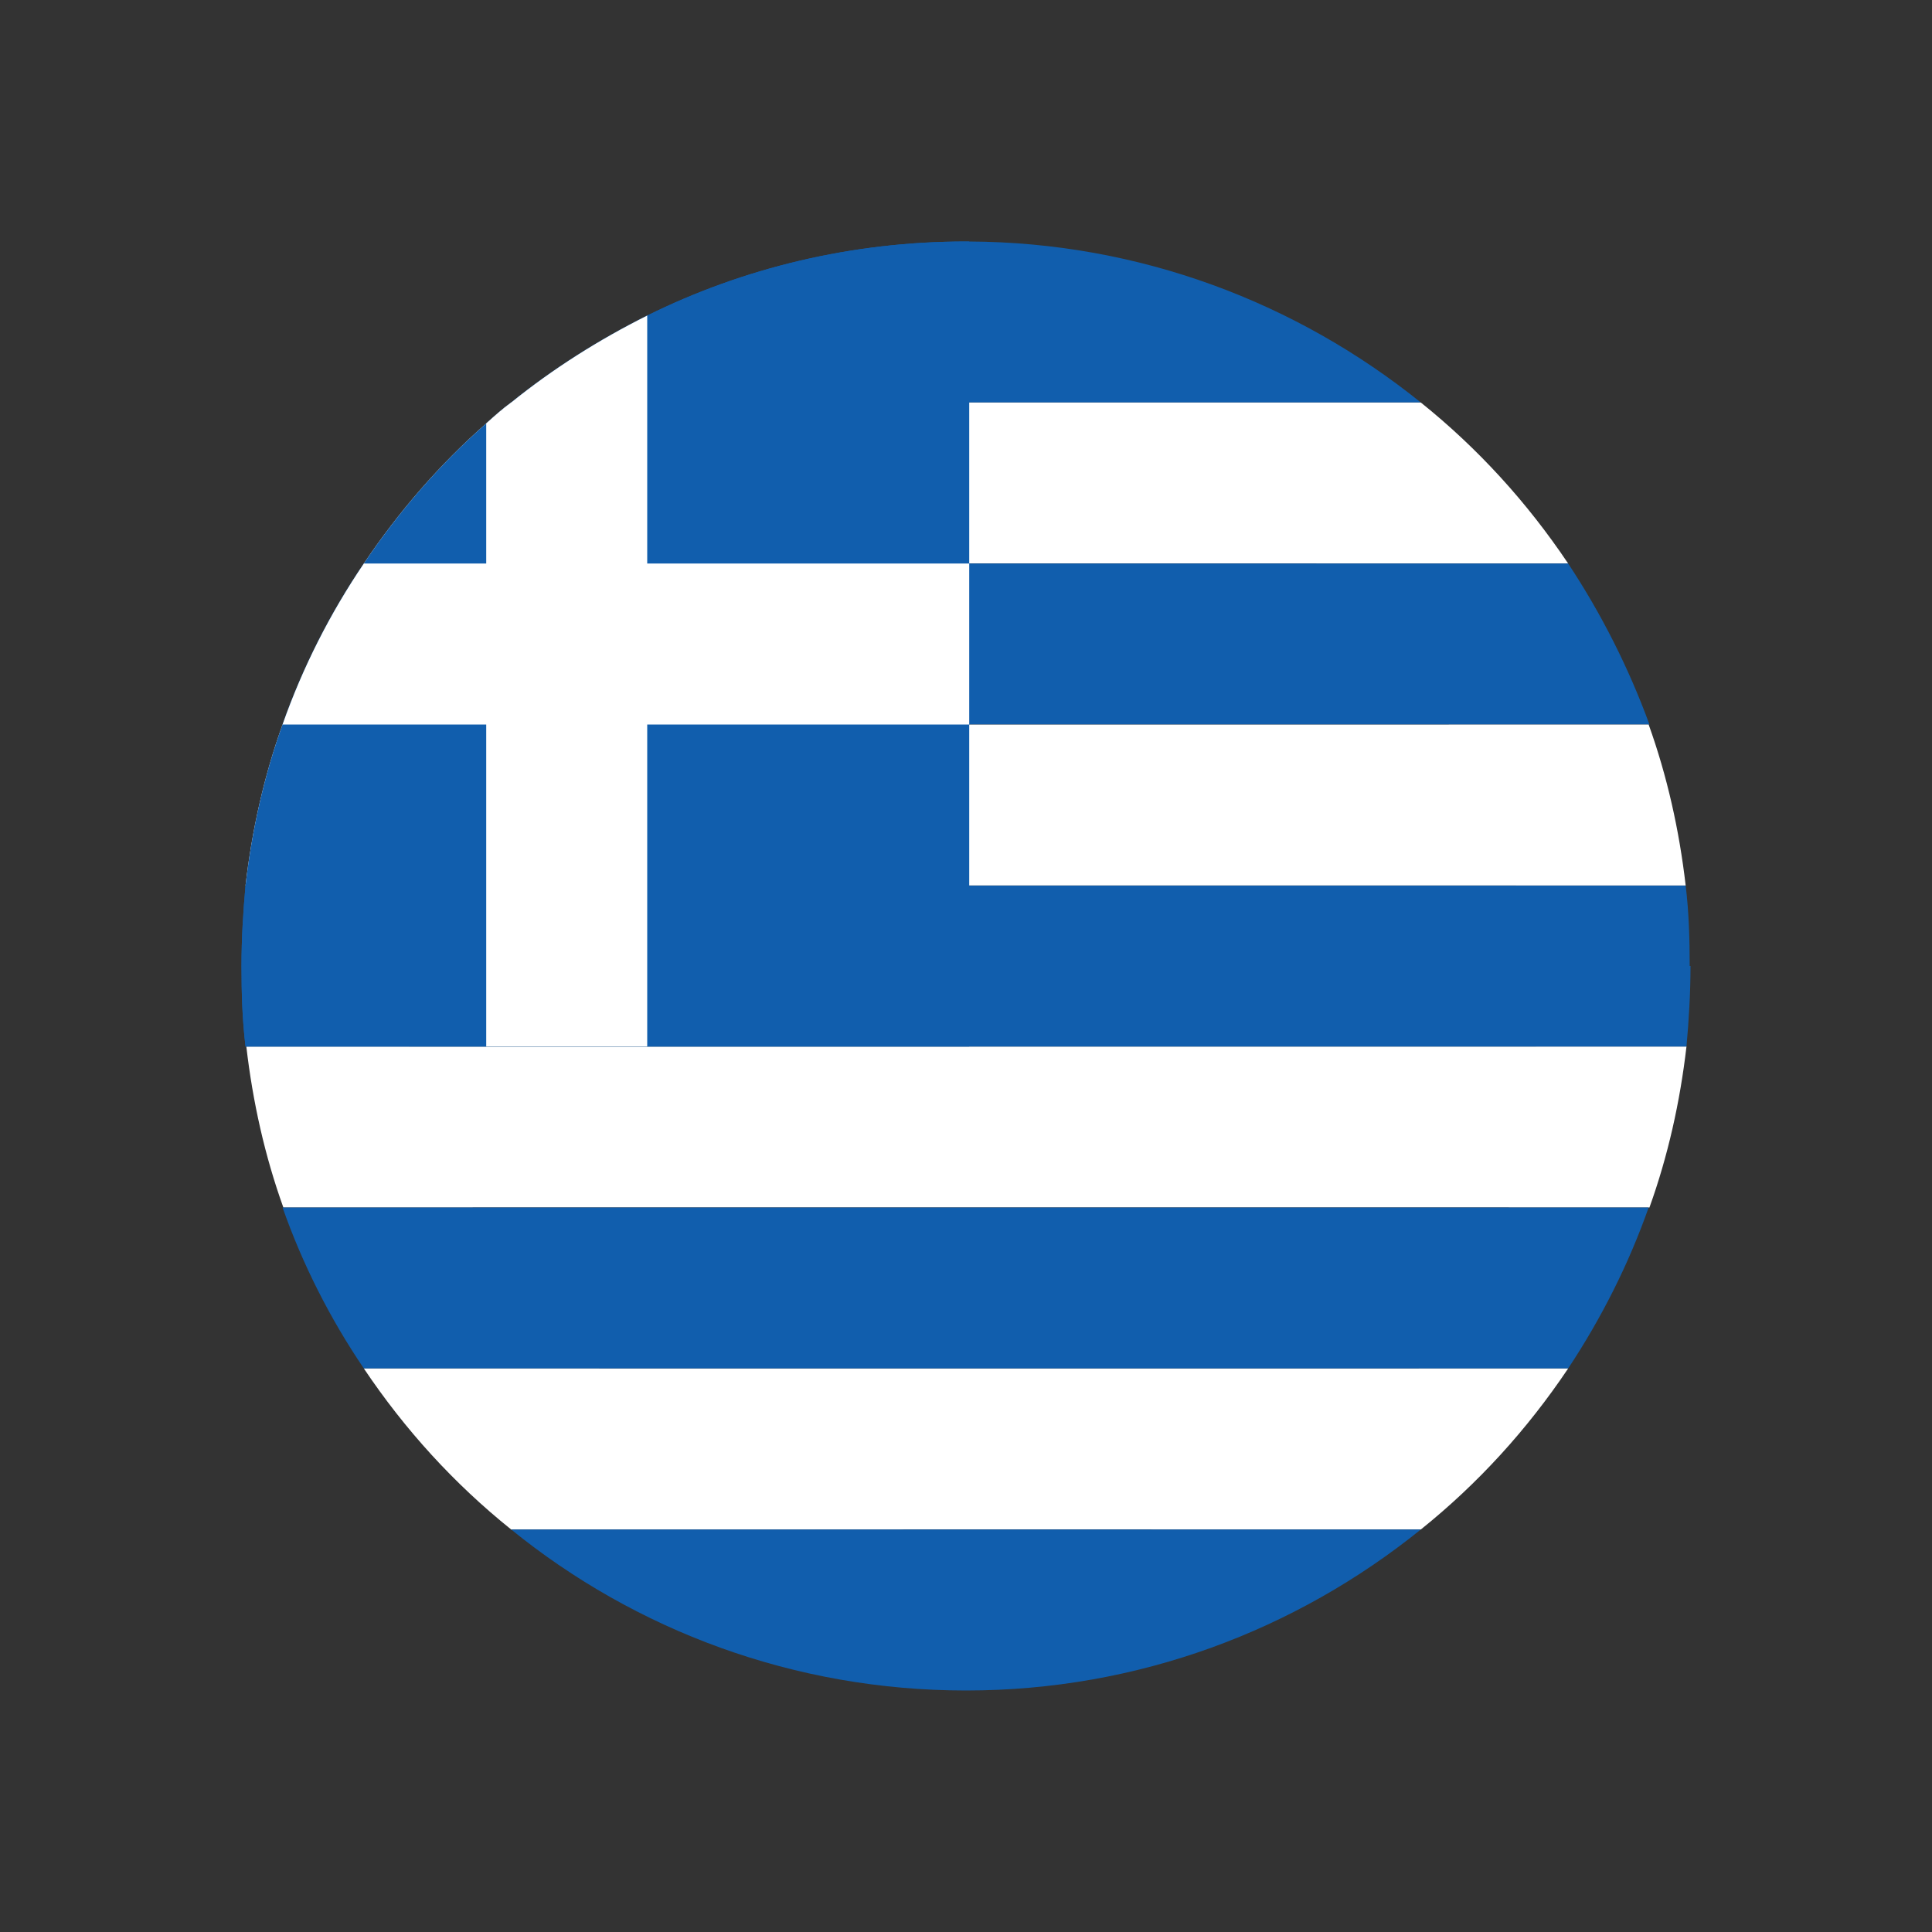 <?xml version="1.0" encoding="UTF-8"?>
<svg id="Layer_1" data-name="Layer 1" xmlns="http://www.w3.org/2000/svg" viewBox="0 0 24 24">
  <rect x="0" y="0" width="24" height="24" fill="#333333" stroke="none"/>
  <defs>
    <style>
      .cls-1 {
        fill: #000;
      }

      .cls-1, .cls-2, .cls-3, .cls-4 {
        stroke-width: 0px;
      }

      .cls-2 {
        fill: none;
      }

      .cls-3 {
        fill: #115ead;
      }

      .cls-4 {
        fill: #fff;
      }
    </style>
  </defs>
  <rect class="cls-2" width="24" height="24"/>
  <g>
    <path class="cls-1" d="M16.71,7.34c2.92,2.92,3.18,7.43.57,10.03-2.61,2.61-7.11,2.36-10.04-.57-2.92-2.92-3.18-7.42-.57-10.03,2.61-2.61,7.11-2.36,10.04.57Z"/>
    <g>
      <g>
        <path class="cls-4" d="M20.95,13c-.08.69-.23,1.36-.46,2H3.52c-.23-.64-.38-1.31-.46-2h17.89Z"/>
        <path class="cls-3" d="M20.48,15c-.25.71-.59,1.38-1,2H4.52c-.42-.62-.76-1.29-1.01-2h16.97Z"/>
        <path class="cls-4" d="M19.48,17c-.51.76-1.12,1.43-1.83,2H6.35c-.71-.57-1.32-1.24-1.83-2h14.96Z"/>
        <path class="cls-3" d="M17.65,19c-1.55,1.25-3.51,2-5.65,2s-4.11-.75-5.65-2h11.3Z"/>
        <path class="cls-3" d="M17.65,5H6.35c.52-.42,1.09-.78,1.69-1.08,1.19-.59,2.54-.92,3.96-.92h.04c2.12.01,4.07.76,5.61,2Z"/>
        <path class="cls-3" d="M21,12c0,.34-.02.67-.05,1H3.05c-.04-.33-.05-.66-.05-1s.02-.67.05-1h17.89c.04.33.05.66.05,1Z"/>
        <path class="cls-4" d="M19.48,7H4.52c.43-.64.94-1.23,1.52-1.74.1-.09.2-.18.31-.26h11.3c.71.57,1.32,1.24,1.83,2Z"/>
        <path class="cls-3" d="M20.49,9H3.51c.25-.71.59-1.38,1.01-2h0s14.96,0,14.96,0c.41.62.75,1.29,1.01,2Z"/>
        <path class="cls-4" d="M20.95,11H3.05c.08-.69.23-1.36.46-2h16.97c.23.64.38,1.31.46,2Z"/>
      </g>
      <g>
        <path class="cls-3" d="M12.04,3v10H3.05c-.04-.33-.05-.66-.05-1s.02-.67.05-1c.08-.69.23-1.36.46-2,.25-.71.59-1.38,1.01-2h0c.43-.64.94-1.23,1.52-1.74.1-.09.2-.18.31-.26.52-.42,1.09-.78,1.69-1.08,1.19-.59,2.54-.92,3.96-.92h.04Z"/>
        <path class="cls-4" d="M12.04,7v2H3.51c.25-.71.59-1.38,1.01-2h7.52Z"/>
        <path class="cls-4" d="M8.04,3.92v9.08h-2v-7.74c.1-.09.2-.18.31-.26.52-.42,1.09-.78,1.69-1.08Z"/>
      </g>
    </g>
  </g>
</svg>